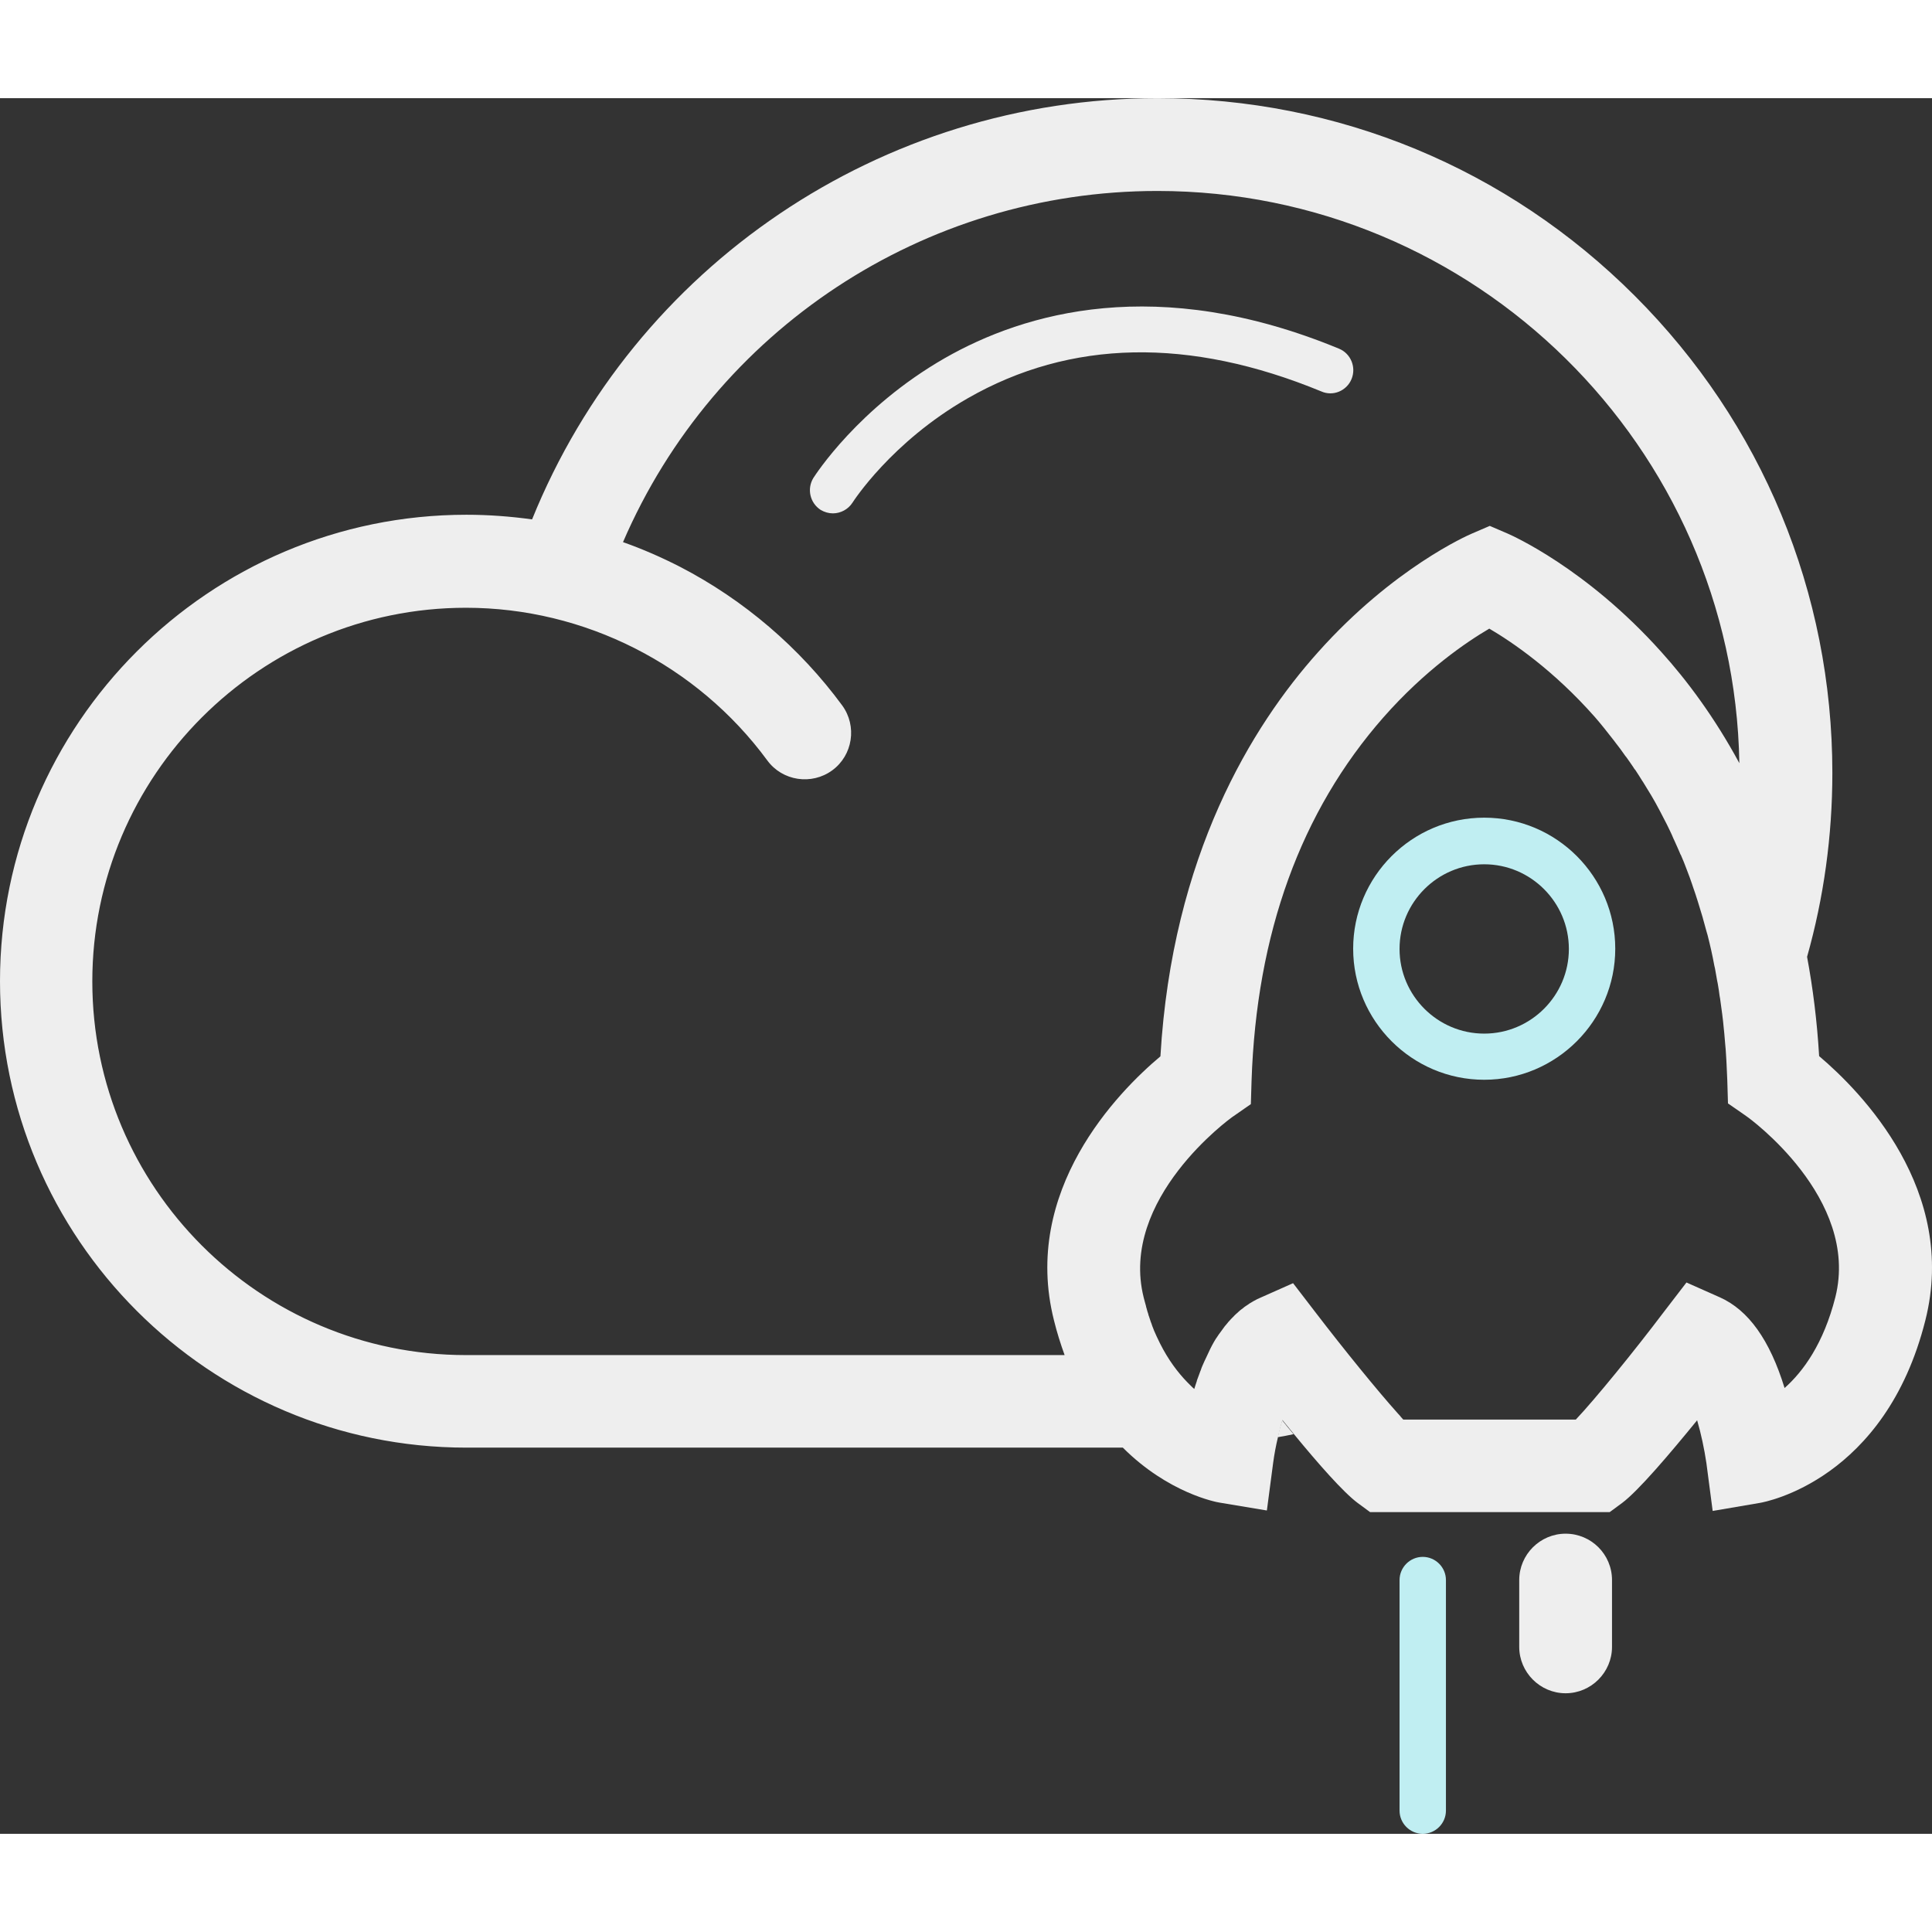 <?xml version="1.0" encoding="UTF-8"?>
<svg height="200" width="200" id="Layer_2" data-name="Layer 2" xmlns="http://www.w3.org/2000/svg" viewBox="0 0 832.96 748.3">
  <rect x="0" y="0" width="832.96" height="748.3" fill="#333333" stroke="none"/>
  <defs>
    <style>
      .cls-1 {
        fill: #C0EEF2;
      }

      .cls-1, .cls-2 {
        stroke-width: 0px;
      }

      .cls-2 {
        fill: #EEEEEE;
      }
    </style>
  </defs>
  <g id="Layer_1-2" data-name="Layer 1">
    <g id="SVGRepo_iconCarrier" data-name="SVGRepo iconCarrier">
      <path class="cls-2" d="m550.9,577.3c2.3-.4,4.6-.8,6.8-1.3-1.7-2-3.3-4-4.9-6-.7,2.3-1.4,4.8-1.9,7.3h0Z"/>
      <path class="cls-2" d="m731.7,570c1.7,5.8,3.1,12.4,4,18.5l2.7,20.6,20.5-3.5c2.2-.4,53.9-9.9,71.2-78.7,14.1-55.9-27.5-98.4-45.8-113.9-.9-15.2-2.7-29.4-5.2-42.8,7.2-25.5,10.9-52.1,10.9-79.3,0-77.7-30.3-150.8-85.2-205.7C649.8,30.2,576.8,0,499.1,0c-119.1,0-225.5,72.3-269.7,181.6-9.4-1.3-18.9-2-28.3-2C90.2,179.6,0,269.8,0,380.7s90.2,201.1,201.1,201.1h283c19.6,19.6,40.3,23.5,41.7,23.7l20.4,3.4,2.7-20.5c.5-3.7,1.2-7.5,2.1-11.2.6-2.5,1.2-5,1.9-7.3,1.6,2,3.3,4,4.9,6,10.5,12.8,21.4,25.2,27.6,29.8l5.3,3.9h103.3l5.3-3.9c7-5.2,20.5-21.1,32.4-35.7h0Zm-277.3-43.1c1.3,5.3,2.9,10.3,4.6,15H200.9c-88.9,0-161.1-72.3-161.1-161.1s72.3-161.1,161.1-161.1c51.1,0,99.6,24.6,129.9,65.8,6.5,8.9,19.1,10.8,28,4.3s10.8-19.1,4.3-28c-18.3-24.9-42.4-45.5-69.8-59.7-8-4.1-16.2-7.7-24.7-10.7,39.4-91.4,129.6-151.4,230.4-151.4,136.9,0,248.6,110.3,250.9,246.7-10.7-19.8-22.6-35.7-33.6-47.9-32.5-36.3-64.8-50.4-66.1-51l-7.9-3.4-7.9,3.4c-1.4.6-33.7,14.7-66.1,51-28.5,31.8-62.9,87.6-68,174.3-18.4,15.4-60,57.9-45.9,113.8Zm225,42.8h-74.4c-.3-.4-.7-.7-1-1.1-.1-.1-.2-.2-.2-.3-.4-.4-.7-.8-1.1-1.2-8.8-9.8-23.5-27.9-35.6-43.7l-9.6-12.5-14.4,6.4c-.7.3-1.4.6-2,1l-.6.3-1.5.9c-.2.1-.4.2-.6.4l-1.8,1.2c-.2.2-.4.3-.6.5l-1.2.9c-.3.2-.5.5-.8.7-.3.3-.6.6-1,.9-.5.5-1,.9-1.4,1.4l-.8.8c-.3.4-.7.7-1,1.1-.2.2-.4.4-.5.6-.4.4-.7.9-1.1,1.3l-.1.1-2.4,3.3-.1.1-1.2,1.8-.1.1c-1.2,1.9-2.3,4-3.3,6.2-.5,1.1-1,2.2-1.6,3.4,0,.1-.1.1-.1.2-.3.6-.5,1.2-.8,1.8-.3.7-.6,1.4-.8,2.1-.2.4-.3.8-.5,1.3-.3.9-.7,1.8-1,2.7-.1.2-.2.5-.2.7-.4,1.1-.7,2.2-1.1,3.4-.5-.4-1-.9-1.5-1.4l-1.3-1.3-.2-.2c-4-4.1-8.2-9.6-11.8-16.8-.4-.9-.9-1.8-1.3-2.7,0-.1-.1-.1-.1-.2l-1.2-2.7c0-.1-.1-.2-.1-.3-.4-.9-.7-1.8-1-2.7-.1-.2-.1-.3-.2-.5l-.9-2.7c-.1-.2-.2-.4-.2-.7-.3-.9-.6-1.8-.8-2.7-.1-.3-.2-.5-.2-.8-.3-1.2-.7-2.4-1-3.7-10.7-42.6,37.6-77.4,38-77.7l8.2-5.7.3-10c2.1-63.5,21.2-116.2,56.9-156.8,17.9-20.3,35.7-32.4,45.6-38.2,9.9,5.8,27.7,17.9,45.6,38.2,1.4,1.6,2.7,3.2,4,4.8.4.5.7.9,1.1,1.4,1,1.3,2,2.5,3,3.8l.9,1.2c1.3,1.6,2.5,3.3,3.7,5,.2.3.4.6.7.9,1,1.4,2,2.8,3,4.3.3.5.6,1,1,1.4,1,1.5,2,3.1,3,4.7.1.2.3.4.4.6l3.3,5.4c.2.4.5.8.7,1.2.9,1.5,1.7,3,2.5,4.5.2.4.5.9.7,1.3,1,1.9,2,3.8,3,5.8.9,1.9,1.9,3.8,2.7,5.8.2.4.4.9.6,1.3.8,1.7,1.5,3.4,2.3,5.2.1.3.2.6.4.8.9,2,1.7,4.1,2.5,6.2.1.3.2.5.3.8.7,1.8,1.4,3.7,2,5.5.1.4.3.8.4,1.2,1.5,4.2,2.8,8.6,4.1,12.9.1.4.2.7.3,1.1.5,1.9,1.1,3.9,1.6,5.8.1.3.2.7.3,1,1.1,4.3,2.1,8.7,2.9,13.1.1.4.2.9.3,1.3l.9,5.1.3,1.5c.3,1.8.6,3.5.8,5.3.1.4.1.7.2,1.1l.9,6.6c.3,2.1.5,4.3.7,6.4.1.6.1,1.2.2,1.9.1,1.6.3,3.1.4,4.7.1.7.1,1.5.2,2.2.1,1.6.2,3.1.3,4.7,0,.7.1,1.3.1,2,.1,2.2.2,4.5.3,6.7l.3,10,5.5,3.8,2.7,1.9c.5.3,48.8,35.1,38.1,77.8-5.1,20.1-13.9,32.1-21.9,39.2-6.4-20.8-15.6-33.6-27.9-39.1l-14.4-6.4-9.6,12.5c-13.3,17.6-29.8,37.8-38.1,46.6h0Z"/>
      <path class="cls-1" d="m639.9,310.2c-31.2,0-56.5,25.4-56.5,56.5s25.4,56.5,56.5,56.5,56.5-25.4,56.5-56.5-25.3-56.5-56.5-56.5Zm0,93.1c-20.1,0-36.5-16.4-36.5-36.5s16.4-36.5,36.5-36.5,36.5,16.4,36.5,36.5-16.4,36.5-36.5,36.5Zm-26.5,225.6c-5.5,0-10,4.5-10,10v99.4c0,5.5,4.5,10,10,10s10-4.5,10-10v-99.4c0-5.5-4.5-10-10-10Z"/>
      <path class="cls-2" d="m675,618.9c-11,0-20,9-20,20v28.8c0,11,9,20,20,20s20-9,20-20v-28.8c0-11.1-9-20-20-20Zm-92.3-497.8c2.1-5.1-.3-11-5.4-13.1-78.2-32.3-135.6-15.6-170,4.1-37.3,21.4-55.8,50.4-56.6,51.6-2.9,4.7-1.5,10.8,3.1,13.8,1.7,1,3.5,1.5,5.3,1.5,3.3,0,6.6-1.7,8.5-4.7.2-.3,16.6-26,49.6-44.9,44.3-25.4,95.6-26.4,152.4-3,5.1,2.3,11-.2,13.1-5.3h0Z"/>
    </g>
  </g>
</svg>